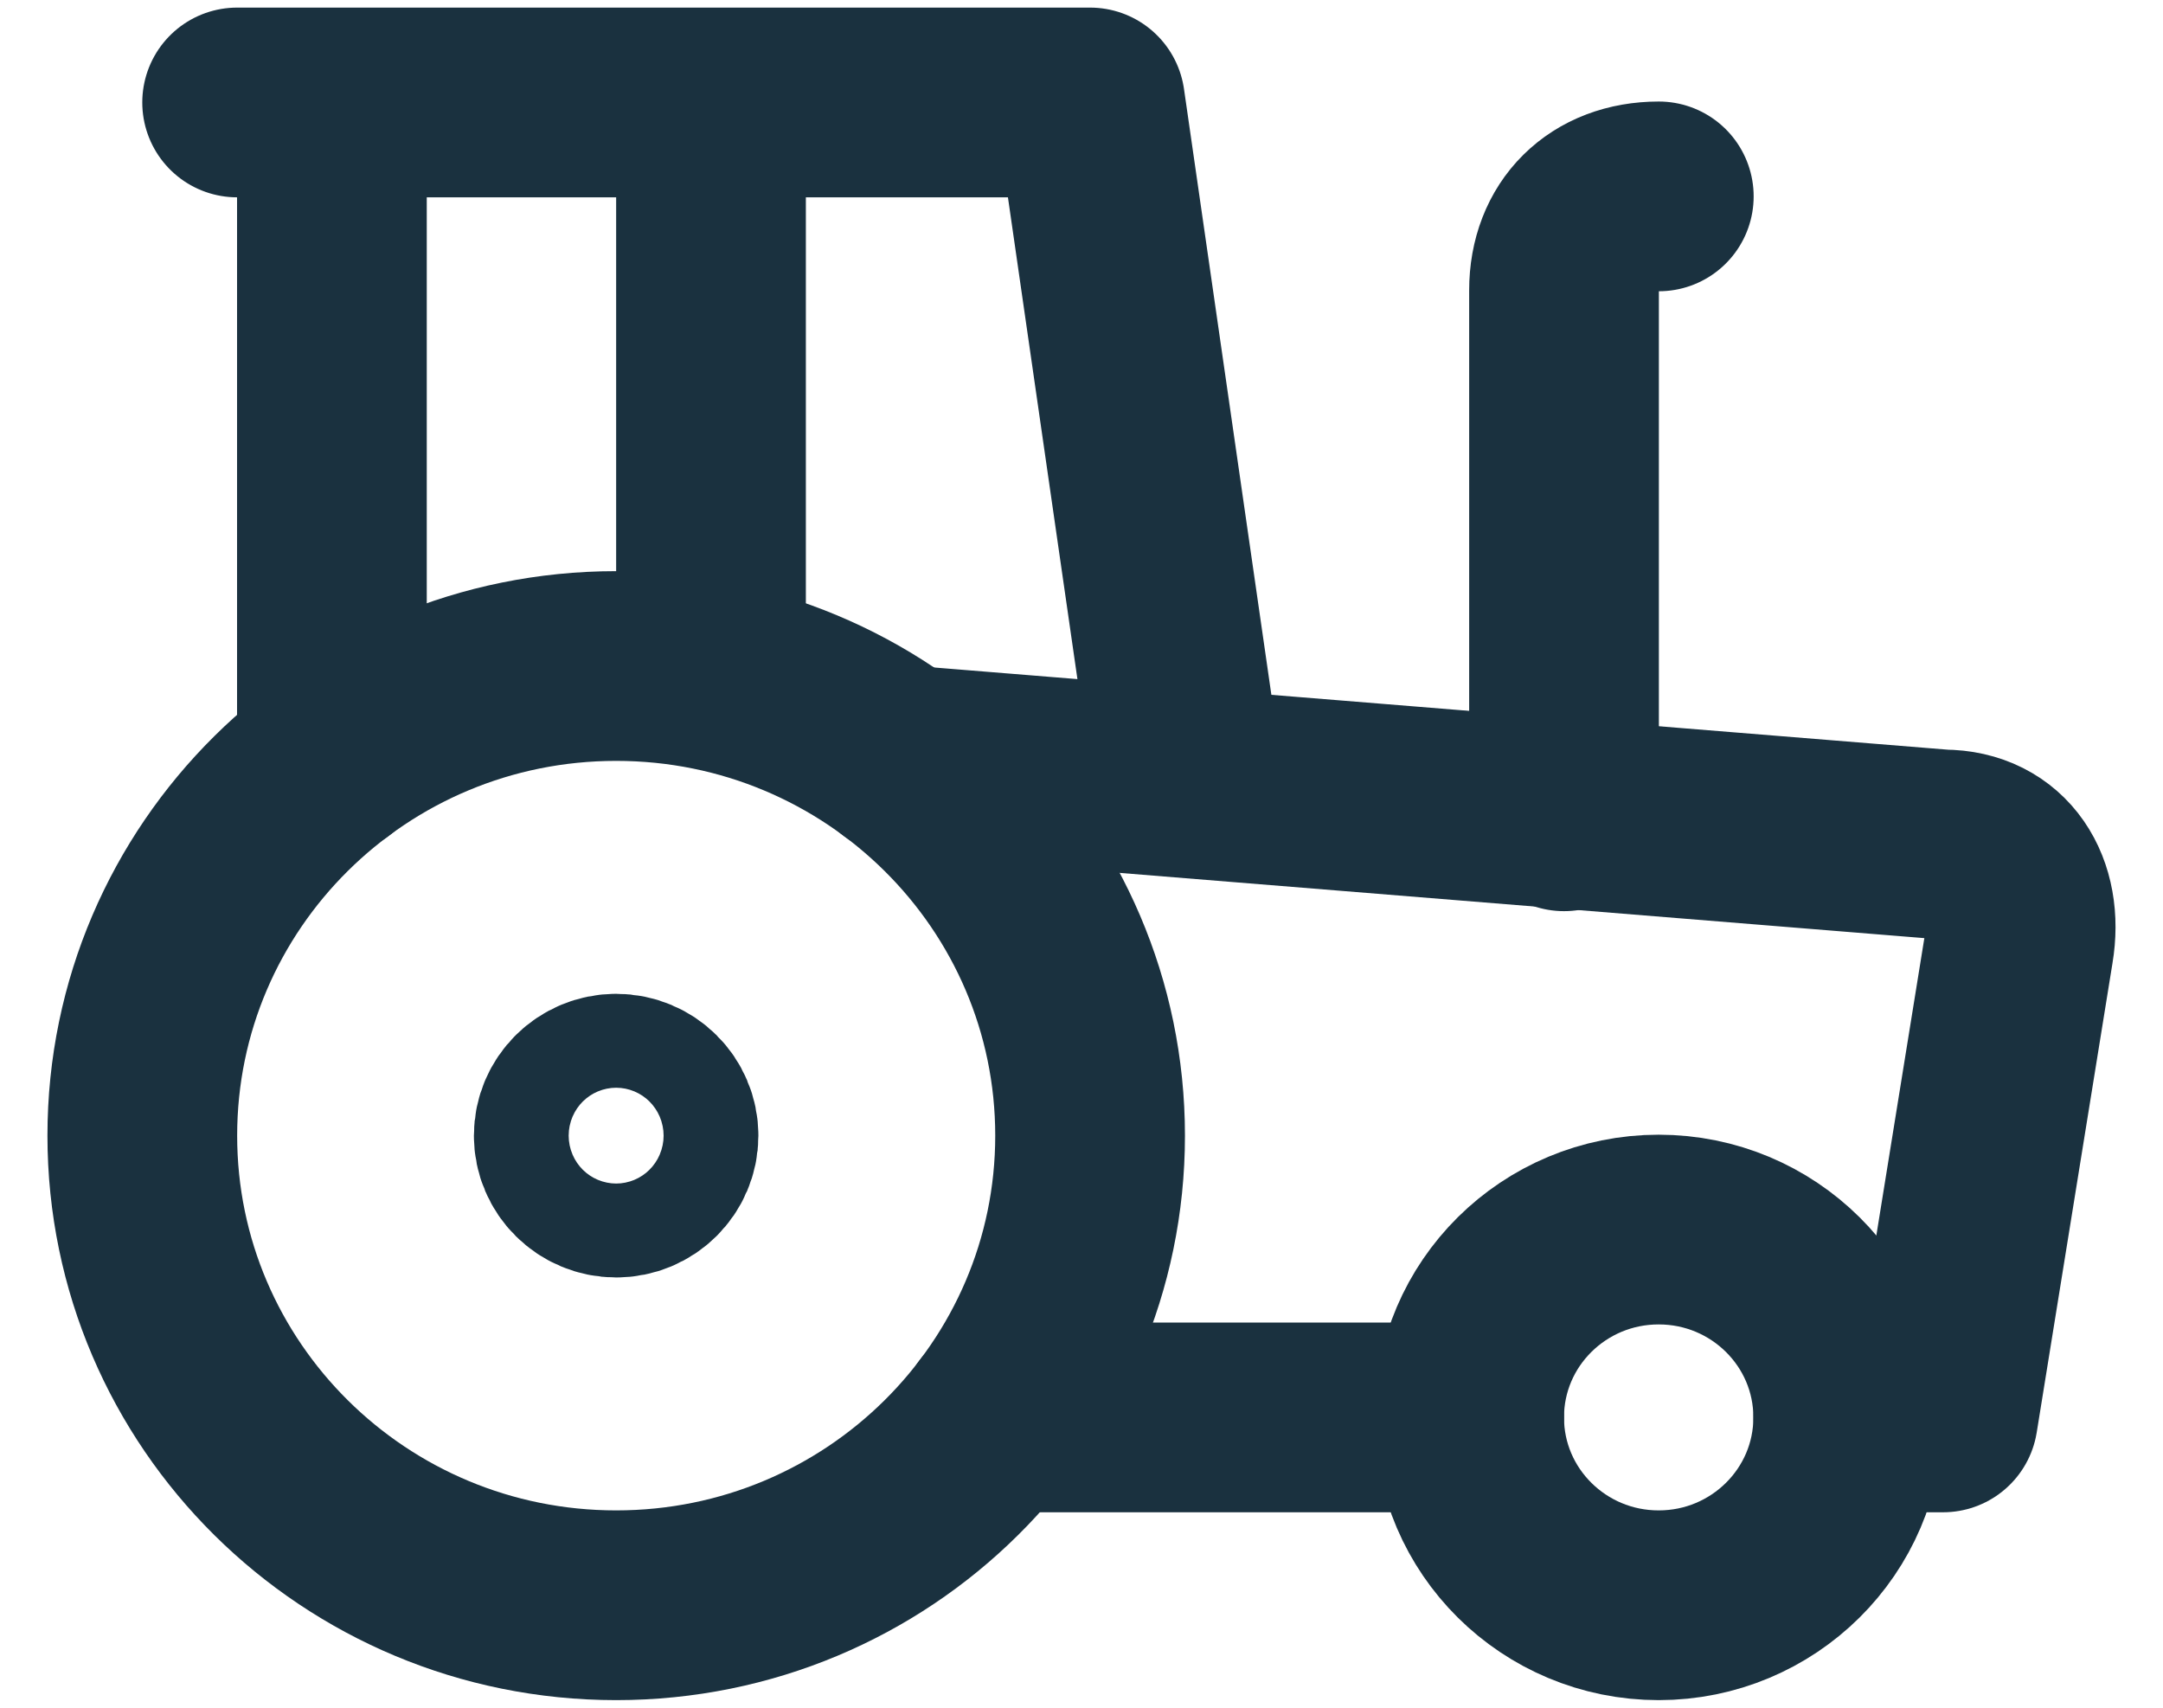 <svg width="38" height="30" viewBox="0 0 38 30" fill="none" xmlns="http://www.w3.org/2000/svg">
<path d="M4.166 1.8H19.151L20.817 13.35M5.831 13.35V1.8M12.491 11.7V1.8M29.142 3.45C28.143 3.45 27.477 4.11 27.477 5.1V14.34" stroke="#1A313F" stroke-width="3.333" stroke-linecap="round" stroke-linejoin="round"/>
<path d="M15.82 13.35L34.136 14.835C35.135 14.835 35.634 15.66 35.468 16.65L34.136 24.9H32.471" stroke="#1A313F" stroke-width="3.333" stroke-linecap="round" stroke-linejoin="round"/>
<path d="M10.825 20.775C11.284 20.775 11.657 20.405 11.657 19.95C11.657 19.494 11.284 19.125 10.825 19.125C10.365 19.125 9.992 19.494 9.992 19.95C9.992 20.405 10.365 20.775 10.825 20.775Z" stroke="#1A313F" stroke-width="3.333" stroke-linecap="round" stroke-linejoin="round"/>
<path d="M10.825 28.2C15.423 28.2 19.151 24.506 19.151 19.95C19.151 15.393 15.423 11.7 10.825 11.7C6.227 11.7 2.5 15.393 2.5 19.95C2.5 24.506 6.227 28.2 10.825 28.2Z" stroke="#1A313F" stroke-width="3.333" stroke-linecap="round" stroke-linejoin="round"/>
<path d="M25.811 24.9H17.485" stroke="#1A313F" stroke-width="3.333" stroke-linecap="round" stroke-linejoin="round"/>
<path d="M29.14 28.2C30.979 28.2 32.47 26.722 32.47 24.9C32.47 23.077 30.979 21.6 29.14 21.6C27.3 21.6 25.81 23.077 25.81 24.9C25.81 26.722 27.3 28.2 29.14 28.2Z" stroke="#1A313F" stroke-width="3.333" stroke-linecap="round" stroke-linejoin="round"/>
</svg>
